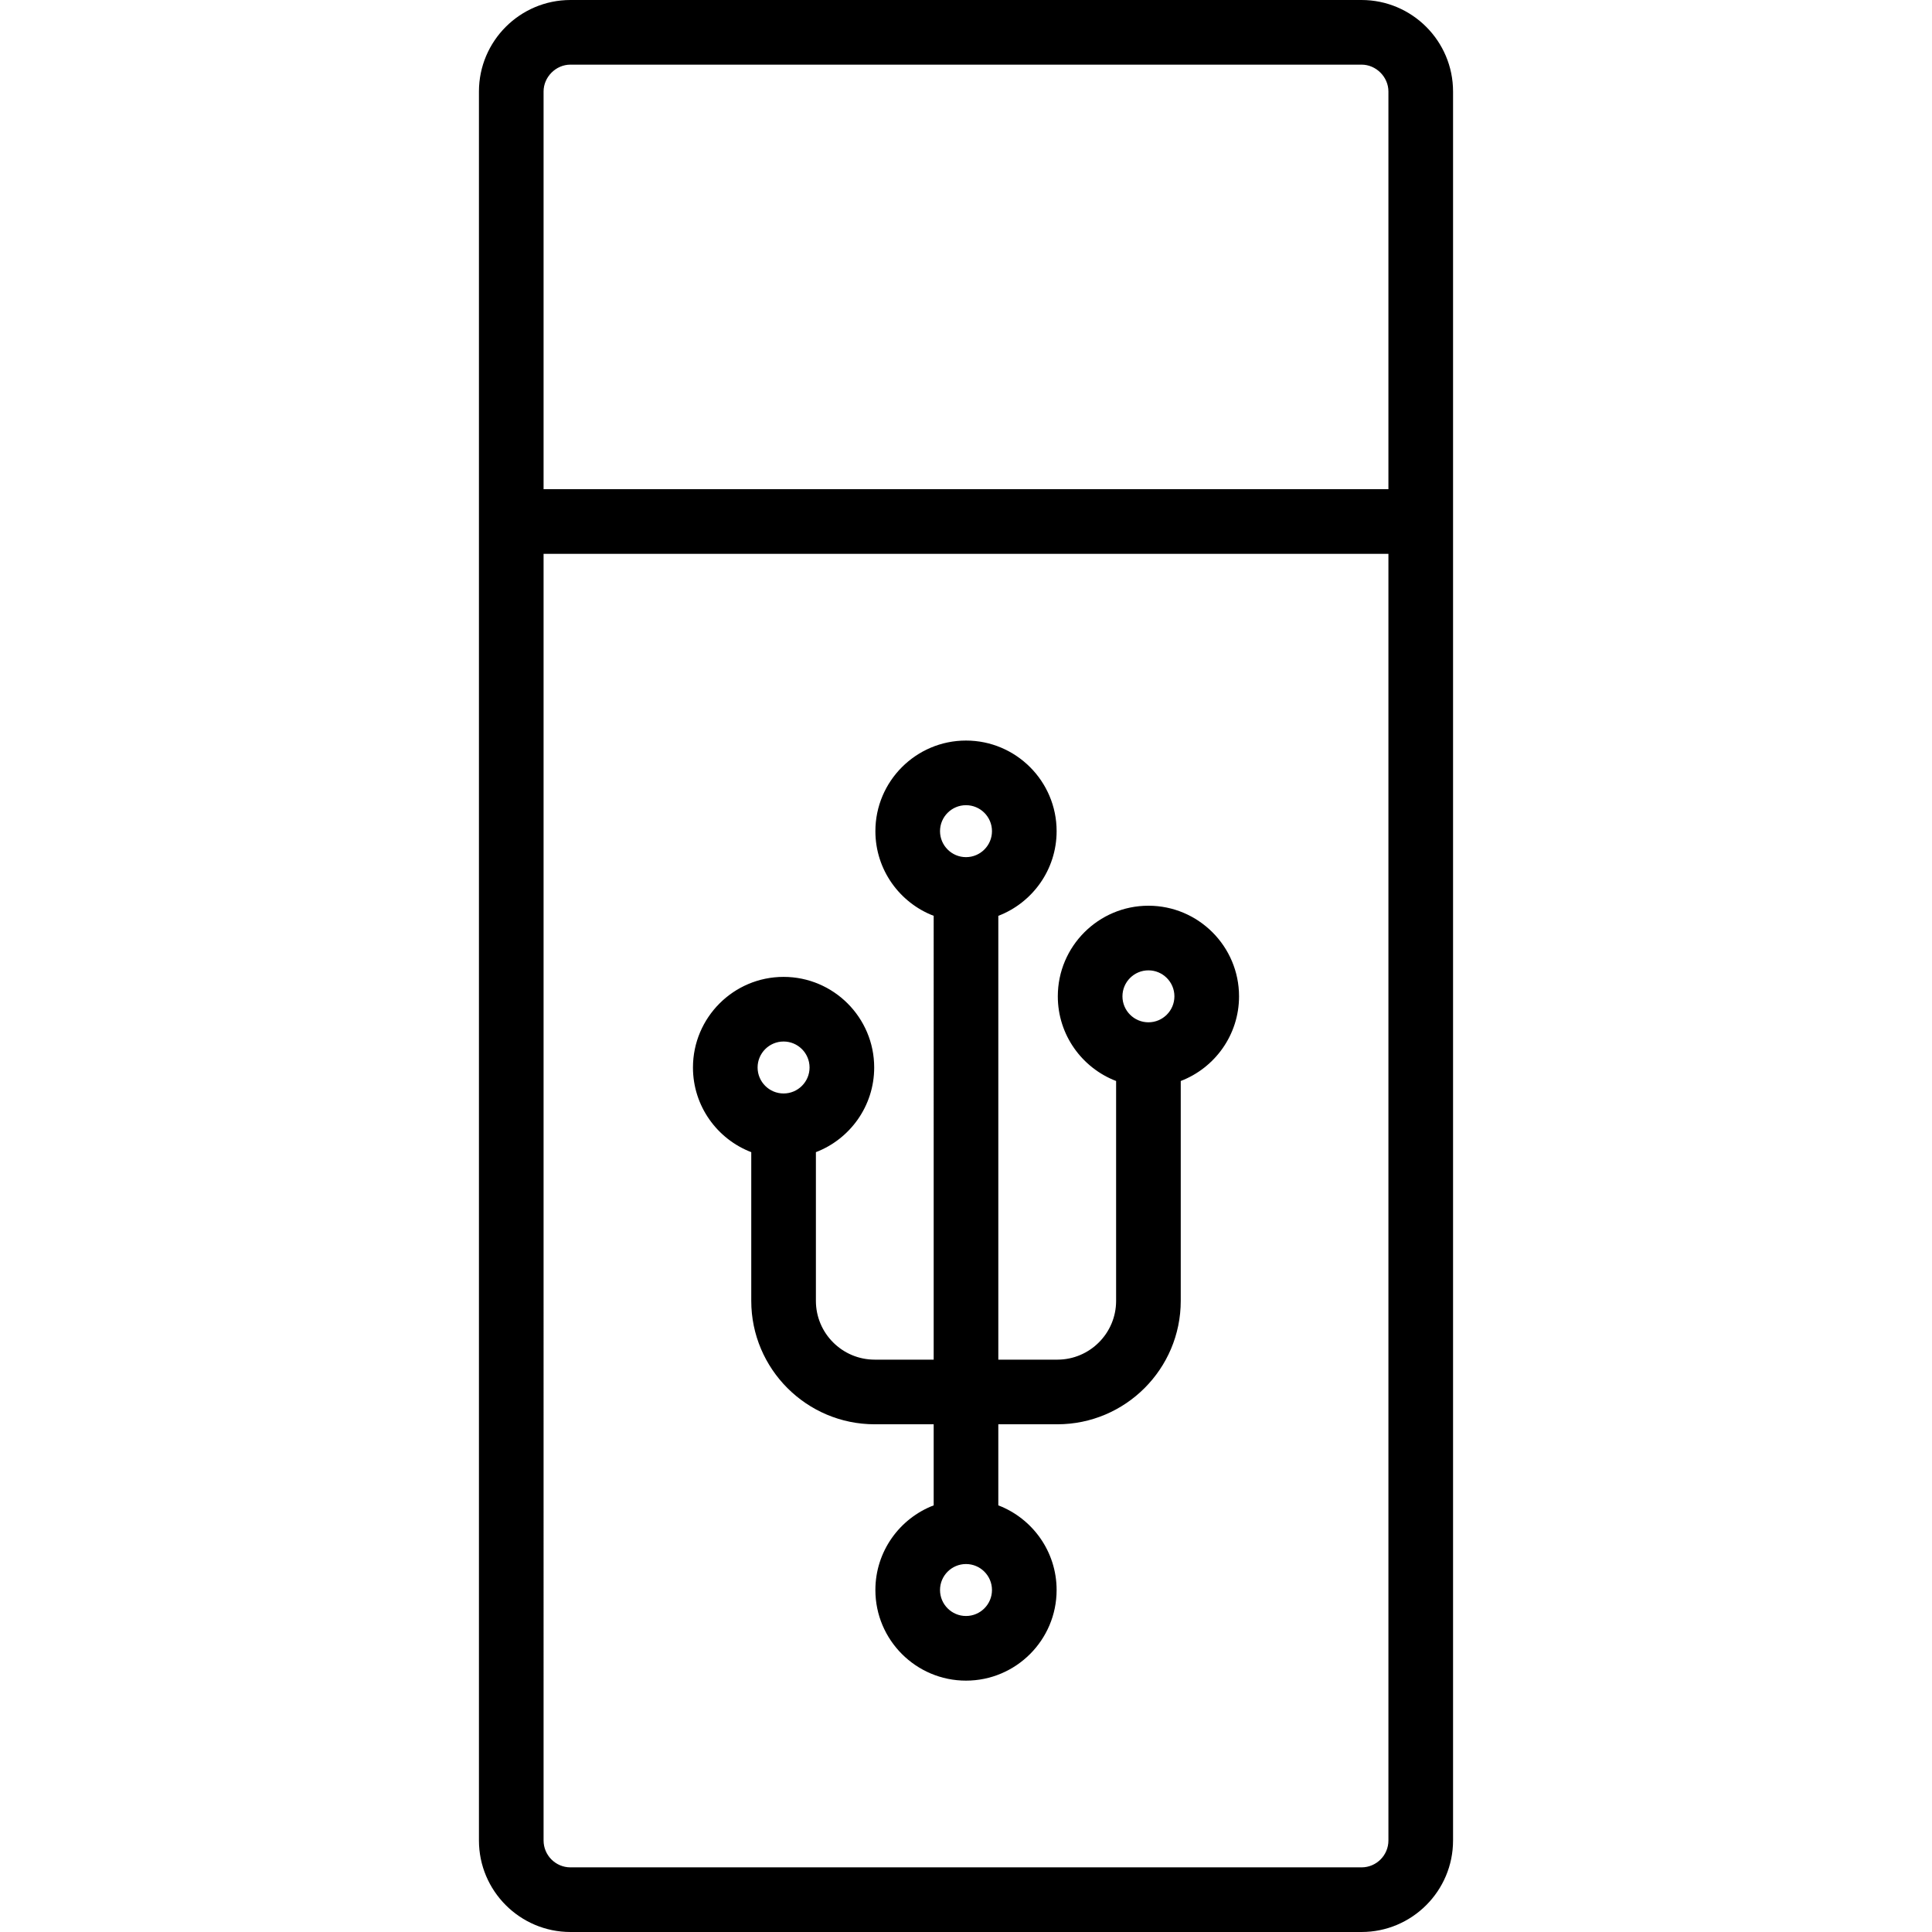 <?xml version="1.0" encoding="iso-8859-1"?>
<!-- Generator: Adobe Illustrator 19.0.0, SVG Export Plug-In . SVG Version: 6.00 Build 0)  -->
<svg version="1.1" id="Capa_1" xmlns="http://www.w3.org/2000/svg" xmlns:xlink="http://www.w3.org/1999/xlink" x="0px" y="0px"
	 viewBox="0 0 418.473 418.473" style="enable-background:new 0 0 418.473 418.473;" xml:space="preserve">
<path id="XMLID_512_" d="M162.724,249.559v32.211c0,14.739,11.991,26.73,26.73,26.73h12.782v17.562
	c-7.376,2.825-12.627,9.979-12.627,18.337c0,10.823,8.805,19.627,19.627,19.627c10.823,0,19.628-8.805,19.628-19.627
	c0-8.358-5.251-15.513-12.628-18.338V308.5h12.783c14.74,0,26.731-11.991,26.731-26.73v-47.627
	c7.376-2.825,12.627-9.979,12.627-18.337c0-10.823-8.805-19.627-19.627-19.627c-10.823,0-19.628,8.805-19.628,19.627
	c0,8.358,5.251,15.513,12.628,18.338v47.626c0,7.02-5.711,12.73-12.731,12.73h-12.783v-96.131
	c7.377-2.825,12.628-9.98,12.628-18.338c0-10.823-8.805-19.627-19.628-19.627c-10.822,0-19.627,8.805-19.627,19.627
	c0,8.358,5.251,15.513,12.627,18.337V294.5h-12.782c-7.02,0-12.73-5.711-12.73-12.73v-32.212
	c7.376-2.825,12.627-9.979,12.627-18.337c0-10.823-8.805-19.627-19.627-19.627c-10.823,0-19.628,8.805-19.628,19.627
	C150.096,239.579,155.347,246.733,162.724,249.559z M248.751,210.178c3.103,0,5.627,2.524,5.627,5.627s-2.524,5.627-5.627,5.627
	c-3.104,0-5.628-2.524-5.628-5.627S245.647,210.178,248.751,210.178z M209.236,174.404c3.104,0,5.628,2.524,5.628,5.627
	s-2.524,5.627-5.628,5.627c-3.103,0-5.627-2.524-5.627-5.627S206.134,174.404,209.236,174.404z M209.236,338.772
	c3.104,0,5.628,2.524,5.628,5.627s-2.524,5.627-5.628,5.627c-3.103,0-5.627-2.524-5.627-5.627S206.134,338.772,209.236,338.772z
	 M169.724,225.593c3.103,0,5.627,2.524,5.627,5.627s-2.524,5.627-5.627,5.627c-3.104,0-5.628-2.524-5.628-5.627
	S166.62,225.593,169.724,225.593z M294.907,0H123.563c-10.931,0-19.824,8.893-19.824,19.824v378.824
	c0,10.931,8.894,19.825,19.824,19.825h171.344c10.933,0,19.826-8.894,19.826-19.825V19.824C314.733,8.893,305.84,0,294.907,0z
	 M300.733,398.648c0,3.212-2.613,5.825-5.826,5.825H123.563c-3.212,0-5.824-2.613-5.824-5.825V119.957h182.994V398.648z
	 M300.733,105.957H117.739V19.824c0-3.157,2.667-5.824,5.824-5.824h171.344c3.158,0,5.826,2.667,5.826,5.824V105.957z"/>
<g>
</g>
<g>
</g>
<g>
</g>
<g>
</g>
<g>
</g>
<g>
</g>
<g>
</g>
<g>
</g>
<g>
</g>
<g>
</g>
<g>
</g>
<g>
</g>
<g>
</g>
<g>
</g>
<g>
</g>
</svg>
